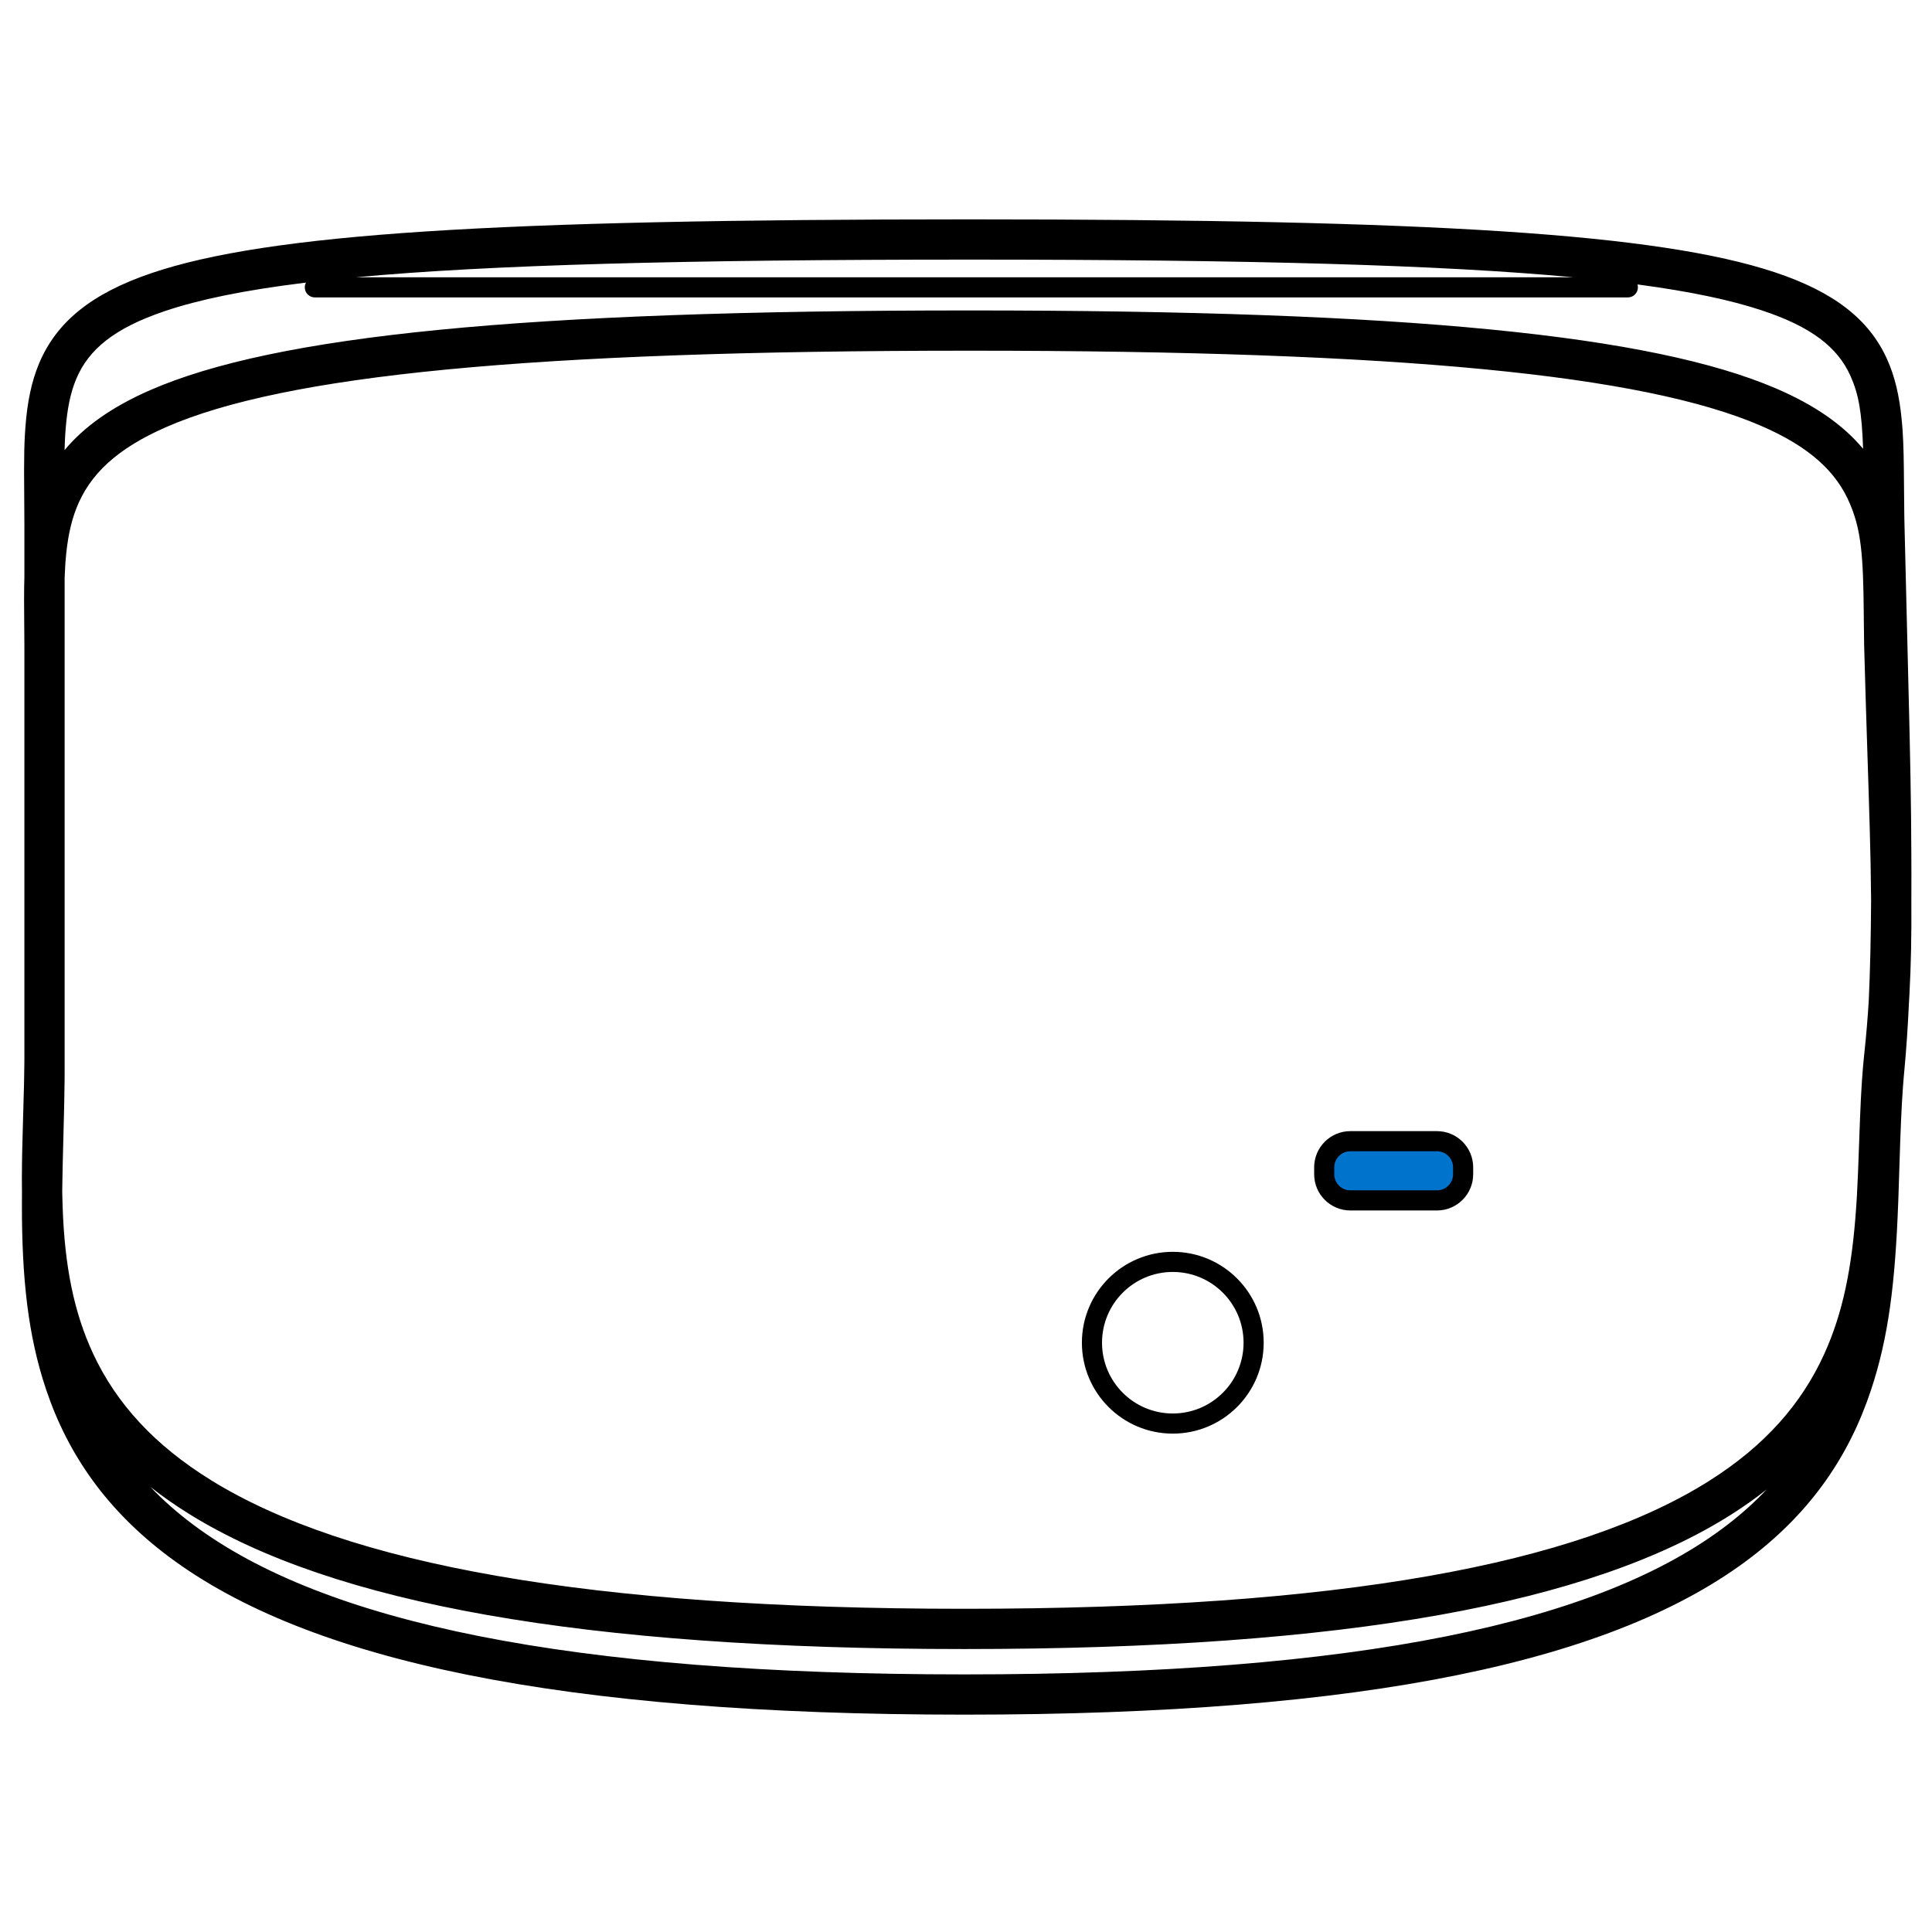 <?xml version="1.0" encoding="UTF-8"?>
<svg width="960px" height="960px" viewBox="0 0 960 960" version="1.1" xmlns="http://www.w3.org/2000/svg" xmlns:xlink="http://www.w3.org/1999/xlink">
    <title>com.fibaro/drivers/roller_shutter_4/assets/pair</title>
    <style type="text/css">
    #pair {
        animation: fillpulse 3s infinite;
    }

    @keyframes fillpulse {
        0%, 20%, 40%, 60%, 100% {
            fill: #FFFFFF;
        }
        10%, 30%, 50% {
            fill: #0074CC;
        }
    }
    </style>
    <g id="com.fibaro/drivers/roller_shutter_4" stroke="none" stroke-width="1" fill="none" fill-rule="evenodd">
        <g id="#athom/com.fibaro/icon" transform="translate(-424, -524)">
            <path d="M905.881,633 C1136.311,633 1248.101,640.153 1305.739,659.241 C1335.268,669.021 1352.736,682.673 1361.66,702.436 C1365.555,711.061 1367.784,720.679 1368.925,732.375 C1369.008,733.234 1369.086,734.081 1369.158,734.925 L1369.218,735.648 C1369.237,735.885 1369.256,736.123 1369.274,736.36 L1369.328,737.074 C1369.337,737.194 1369.346,737.313 1369.354,737.433 L1369.404,738.153 C1369.861,744.895 1370.005,752.371 1370.097,765.957 C1370.141,772.534 1370.176,776.488 1370.237,780.125 L1370.249,780.783 L1370.267,781.764 L1370.28,782.419 L1370.294,783.077 C1370.306,783.628 1370.318,784.186 1370.332,784.759 C1370.543,793.681 1370.768,802.834 1371.051,814.073 C1372.736,881.03 1373.314,905.227 1373.572,928.036 L1373.587,929.445 C1373.59,929.68 1373.592,929.915 1373.595,930.149 L1373.612,931.91 C1373.664,937.195 1373.701,942.531 1373.733,948.436 C1373.776,956.317 1373.779,963.88 1373.74,971.149 C1373.863,988.605 1373.572,1003.47 1372.791,1018.022 C1372.717,1019.405 1372.638,1020.786 1372.555,1022.164 C1372.002,1034.163 1371.255,1045.217 1370.291,1055.528 C1370.249,1055.974 1370.209,1056.418 1370.168,1056.86 L1370.089,1057.742 C1370.024,1058.475 1369.961,1059.204 1369.9,1059.931 L1369.792,1061.238 C1369.769,1061.529 1369.746,1061.819 1369.723,1062.11 L1369.655,1062.983 C1369.632,1063.283 1369.609,1063.583 1369.587,1063.884 L1369.52,1064.788 C1368.797,1074.759 1368.363,1085.621 1367.778,1104.493 C1367.574,1111.093 1367.454,1114.84 1367.329,1118.348 L1367.307,1118.965 C1367.304,1119.068 1367.3,1119.17 1367.296,1119.273 L1367.274,1119.888 C1367.251,1120.505 1367.228,1121.126 1367.204,1121.766 C1365.678,1162.085 1362.357,1188.418 1353.814,1214.337 C1342.912,1247.415 1324.03,1274.806 1294.566,1297.483 C1227.037,1349.459 1103.634,1376 903.227,1376 C702.607,1376 577.187,1349.366 507.955,1297.566 C477.539,1274.808 457.931,1247.285 446.888,1214.389 C437.951,1187.766 434.786,1159.357 434.89,1121.36 C434.89,1120.333 434.9,1119.327 434.907,1118.329 L434.916,1117.047 C434.918,1116.721 434.921,1116.394 434.924,1116.067 C434.916,1115.574 434.91,1115.08 434.904,1114.584 L434.894,1113.614 C434.883,1112.479 434.877,1111.331 434.875,1110.16 L434.876,1108.64 C434.891,1100.634 435.106,1091.412 435.509,1078.043 C435.902,1064.981 436.066,1058.469 436.108,1051.932 L436.113,1050.862 C436.116,1050.305 436.117,1049.746 436.118,1049.18 L436.118,845.791 C436.118,845.479 436.118,845.17 436.117,844.861 L436.116,844.244 C436.108,841.663 436.087,838.961 436.043,834.413 C436.001,829.974 435.974,826.204 435.97,822.899 L435.97,821.285 C435.975,817.163 436.019,813.78 436.118,810.685 L436.118,784.293 C436.116,780.694 436.095,777.448 436.043,771.444 C436.002,766.622 435.975,762.55 435.971,759.009 L435.971,756.947 C435.979,750.106 436.084,745.312 436.338,740.675 L436.376,740.008 L436.416,739.341 C436.429,739.119 436.443,738.897 436.458,738.675 L436.502,738.006 C436.524,737.672 436.548,737.336 436.572,736.998 L436.622,736.32 L436.647,735.979 C437.581,723.7 439.636,713.665 443.386,704.683 C452.014,684.016 469.471,669.801 499.334,659.693 C557.154,640.123 669.373,633 905.881,633 Z M498.688,1262.799 L498.783,1262.898 C505.04,1269.458 512.071,1275.667 519.937,1281.552 C584.92,1330.173 706.539,1356 903.227,1356 C1099.616,1356 1219.151,1330.291 1282.367,1281.634 C1289.571,1276.09 1296.045,1270.255 1301.849,1264.099 C1296.404,1268.414 1290.564,1272.554 1284.312,1276.521 C1214.762,1320.649 1093.56,1343.398 903.227,1343.398 C712.721,1343.398 589.69,1320.581 518.468,1276.584 C511.372,1272.201 504.785,1267.607 498.688,1262.799 Z M905.881,698.258 C686.524,698.258 565.241,710.538 506.549,736.221 C481.907,747.005 468.471,759.849 461.931,776.622 C459.056,783.994 457.384,792.355 456.589,802.61 C456.571,802.842 456.553,803.074 456.536,803.305 L456.486,803.996 C456.477,804.11 456.469,804.225 456.462,804.339 L456.415,805.025 C456.286,807.004 456.188,808.969 456.118,811.09 L456.118,1055.006 C456.118,1056.635 456.112,1058.209 456.101,1059.792 L456.096,1060.584 C456.038,1067.724 455.866,1075.245 455.501,1088.917 C455.199,1100.203 455.034,1107.22 454.953,1113.529 L454.944,1114.331 C454.939,1114.73 454.935,1115.127 454.931,1115.523 L454.926,1115.986 C454.926,1116.018 454.927,1116.05 454.927,1116.082 L454.944,1117.033 C454.95,1117.35 454.956,1117.666 454.962,1117.982 L454.983,1118.903 C455.022,1120.591 455.072,1122.283 455.133,1124.016 C456.156,1152.964 460.65,1176.112 470.386,1196.877 C481.874,1221.381 500.683,1242.09 528.979,1259.569 C596.355,1301.19 716.103,1323.398 903.227,1323.398 C1090.101,1323.398 1207.965,1301.276 1273.597,1259.633 C1300.996,1242.249 1319.118,1221.637 1330.371,1196.972 C1339.734,1176.446 1344.29,1153.848 1346.336,1123.693 C1346.419,1122.475 1346.495,1121.293 1346.568,1120.119 L1346.616,1119.336 C1346.631,1119.076 1346.647,1118.815 1346.662,1118.554 L1346.708,1117.77 C1347.083,1111.22 1347.357,1104.268 1347.789,1091.827 C1348.403,1074.121 1348.862,1064.127 1349.674,1054.678 L1349.753,1053.779 C1349.779,1053.48 1349.806,1053.181 1349.833,1052.883 L1349.953,1051.596 L1349.974,1051.382 L1350.078,1050.307 C1350.106,1050.019 1350.135,1049.732 1350.164,1049.443 L1350.253,1048.576 C1350.298,1048.141 1350.344,1047.703 1350.391,1047.263 C1351.329,1038.483 1352.05,1029.855 1352.58,1021.138 C1353.264,1006.172 1353.639,989.648 1353.74,971.16 C1353.7,965.566 1353.617,959.692 1353.493,953.459 C1353.285,943.028 1352.975,931.817 1352.472,915.924 C1352.465,915.695 1352.188,907.13 1351.874,897.328 L1351.847,896.509 C1351.825,895.823 1351.803,895.133 1351.781,894.441 L1351.754,893.608 C1351.736,893.053 1351.719,892.496 1351.701,891.94 L1351.674,891.105 L1351.636,889.917 C1351.402,882.603 1351.179,875.571 1351.058,871.614 C1350.794,862.971 1350.558,854.814 1350.338,846.69 C1350.314,845.802 1350.293,844.952 1350.274,844.104 L1350.26,843.468 C1350.184,839.857 1350.146,836.124 1350.097,829.55 C1349.874,799.358 1348.703,787.445 1343.318,774.542 C1336.575,758.384 1323.084,745.912 1298.648,735.415 C1240.279,710.341 1120.626,698.258 905.881,698.258 Z M1006.755,1146.023 C1031.7,1146.023 1051.921,1166.245 1051.921,1191.19 C1051.921,1216.135 1031.7,1236.357 1006.755,1236.357 C981.81,1236.357 961.588,1216.135 961.588,1191.19 C961.588,1166.245 981.81,1146.023 1006.755,1146.023 Z M1006.755,1156.023 C987.333,1156.023 971.588,1171.768 971.588,1191.19 C971.588,1210.612 987.333,1226.357 1006.755,1226.357 C1026.177,1226.357 1041.921,1210.612 1041.921,1191.19 C1041.921,1171.768 1026.177,1156.023 1006.755,1156.023 Z M576.037,664.427 L575.019,664.55 C545.19,668.228 522.757,672.88 505.746,678.637 C480.942,687.033 468.042,697.537 461.842,712.389 C459.018,719.153 457.375,727.179 456.59,737.496 C456.566,737.813 456.542,738.128 456.52,738.442 L456.476,739.068 L456.434,739.692 C456.414,740.004 456.394,740.315 456.375,740.627 L456.338,741.252 L456.321,741.565 L456.287,742.194 C456.197,743.93 456.128,745.713 456.078,747.661 C465.887,735.89 479.767,726.11 498.531,717.899 C560.631,690.724 683.752,678.258 905.881,678.258 C1123.334,678.258 1244.825,690.527 1306.542,717.038 C1325.728,725.28 1339.842,735.125 1349.764,747.02 C1349.138,728.732 1347.524,719.726 1343.433,710.667 C1337.047,696.527 1324.062,686.378 1299.451,678.227 C1283.865,673.065 1263.737,668.798 1237.66,665.335 C1237.794,665.794 1237.868,666.281 1237.868,666.785 C1237.868,669.547 1235.63,671.785 1232.868,671.785 L580.447,671.785 C577.685,671.785 575.447,669.547 575.447,666.785 C575.447,665.933 575.66,665.13 576.037,664.427 Z M905.881,653 C764.002,653 667.23,655.598 600.796,661.785 L1205.873,661.785 C1140.135,655.63 1044.739,653 905.881,653 Z" id="Combined-Shape" fill="#000000" fill-rule="nonzero"></path>
            <rect id="pair" fill="#0074CC" x="1081.996" y="1091.056" width="69.019" height="29.418" rx="13"></rect>
            <path d="M1138.015,1086.056 C1147.956,1086.056 1156.015,1094.115 1156.015,1104.056 L1156.015,1107.474 C1156.015,1117.415 1147.956,1125.474 1138.015,1125.474 L1094.996,1125.474 C1085.055,1125.474 1076.996,1117.415 1076.996,1107.474 L1076.996,1104.056 C1076.996,1094.115 1085.055,1086.056 1094.996,1086.056 L1138.015,1086.056 Z M1138.015,1096.056 L1094.996,1096.056 C1090.578,1096.056 1086.996,1099.638 1086.996,1104.056 L1086.996,1107.474 C1086.996,1111.892 1090.578,1115.474 1094.996,1115.474 L1138.015,1115.474 C1142.434,1115.474 1146.015,1111.892 1146.015,1107.474 L1146.015,1104.056 C1146.015,1099.638 1142.434,1096.056 1138.015,1096.056 Z" id="Rectangle" fill="#000000" fill-rule="nonzero"></path>
        </g>
    </g>
</svg>